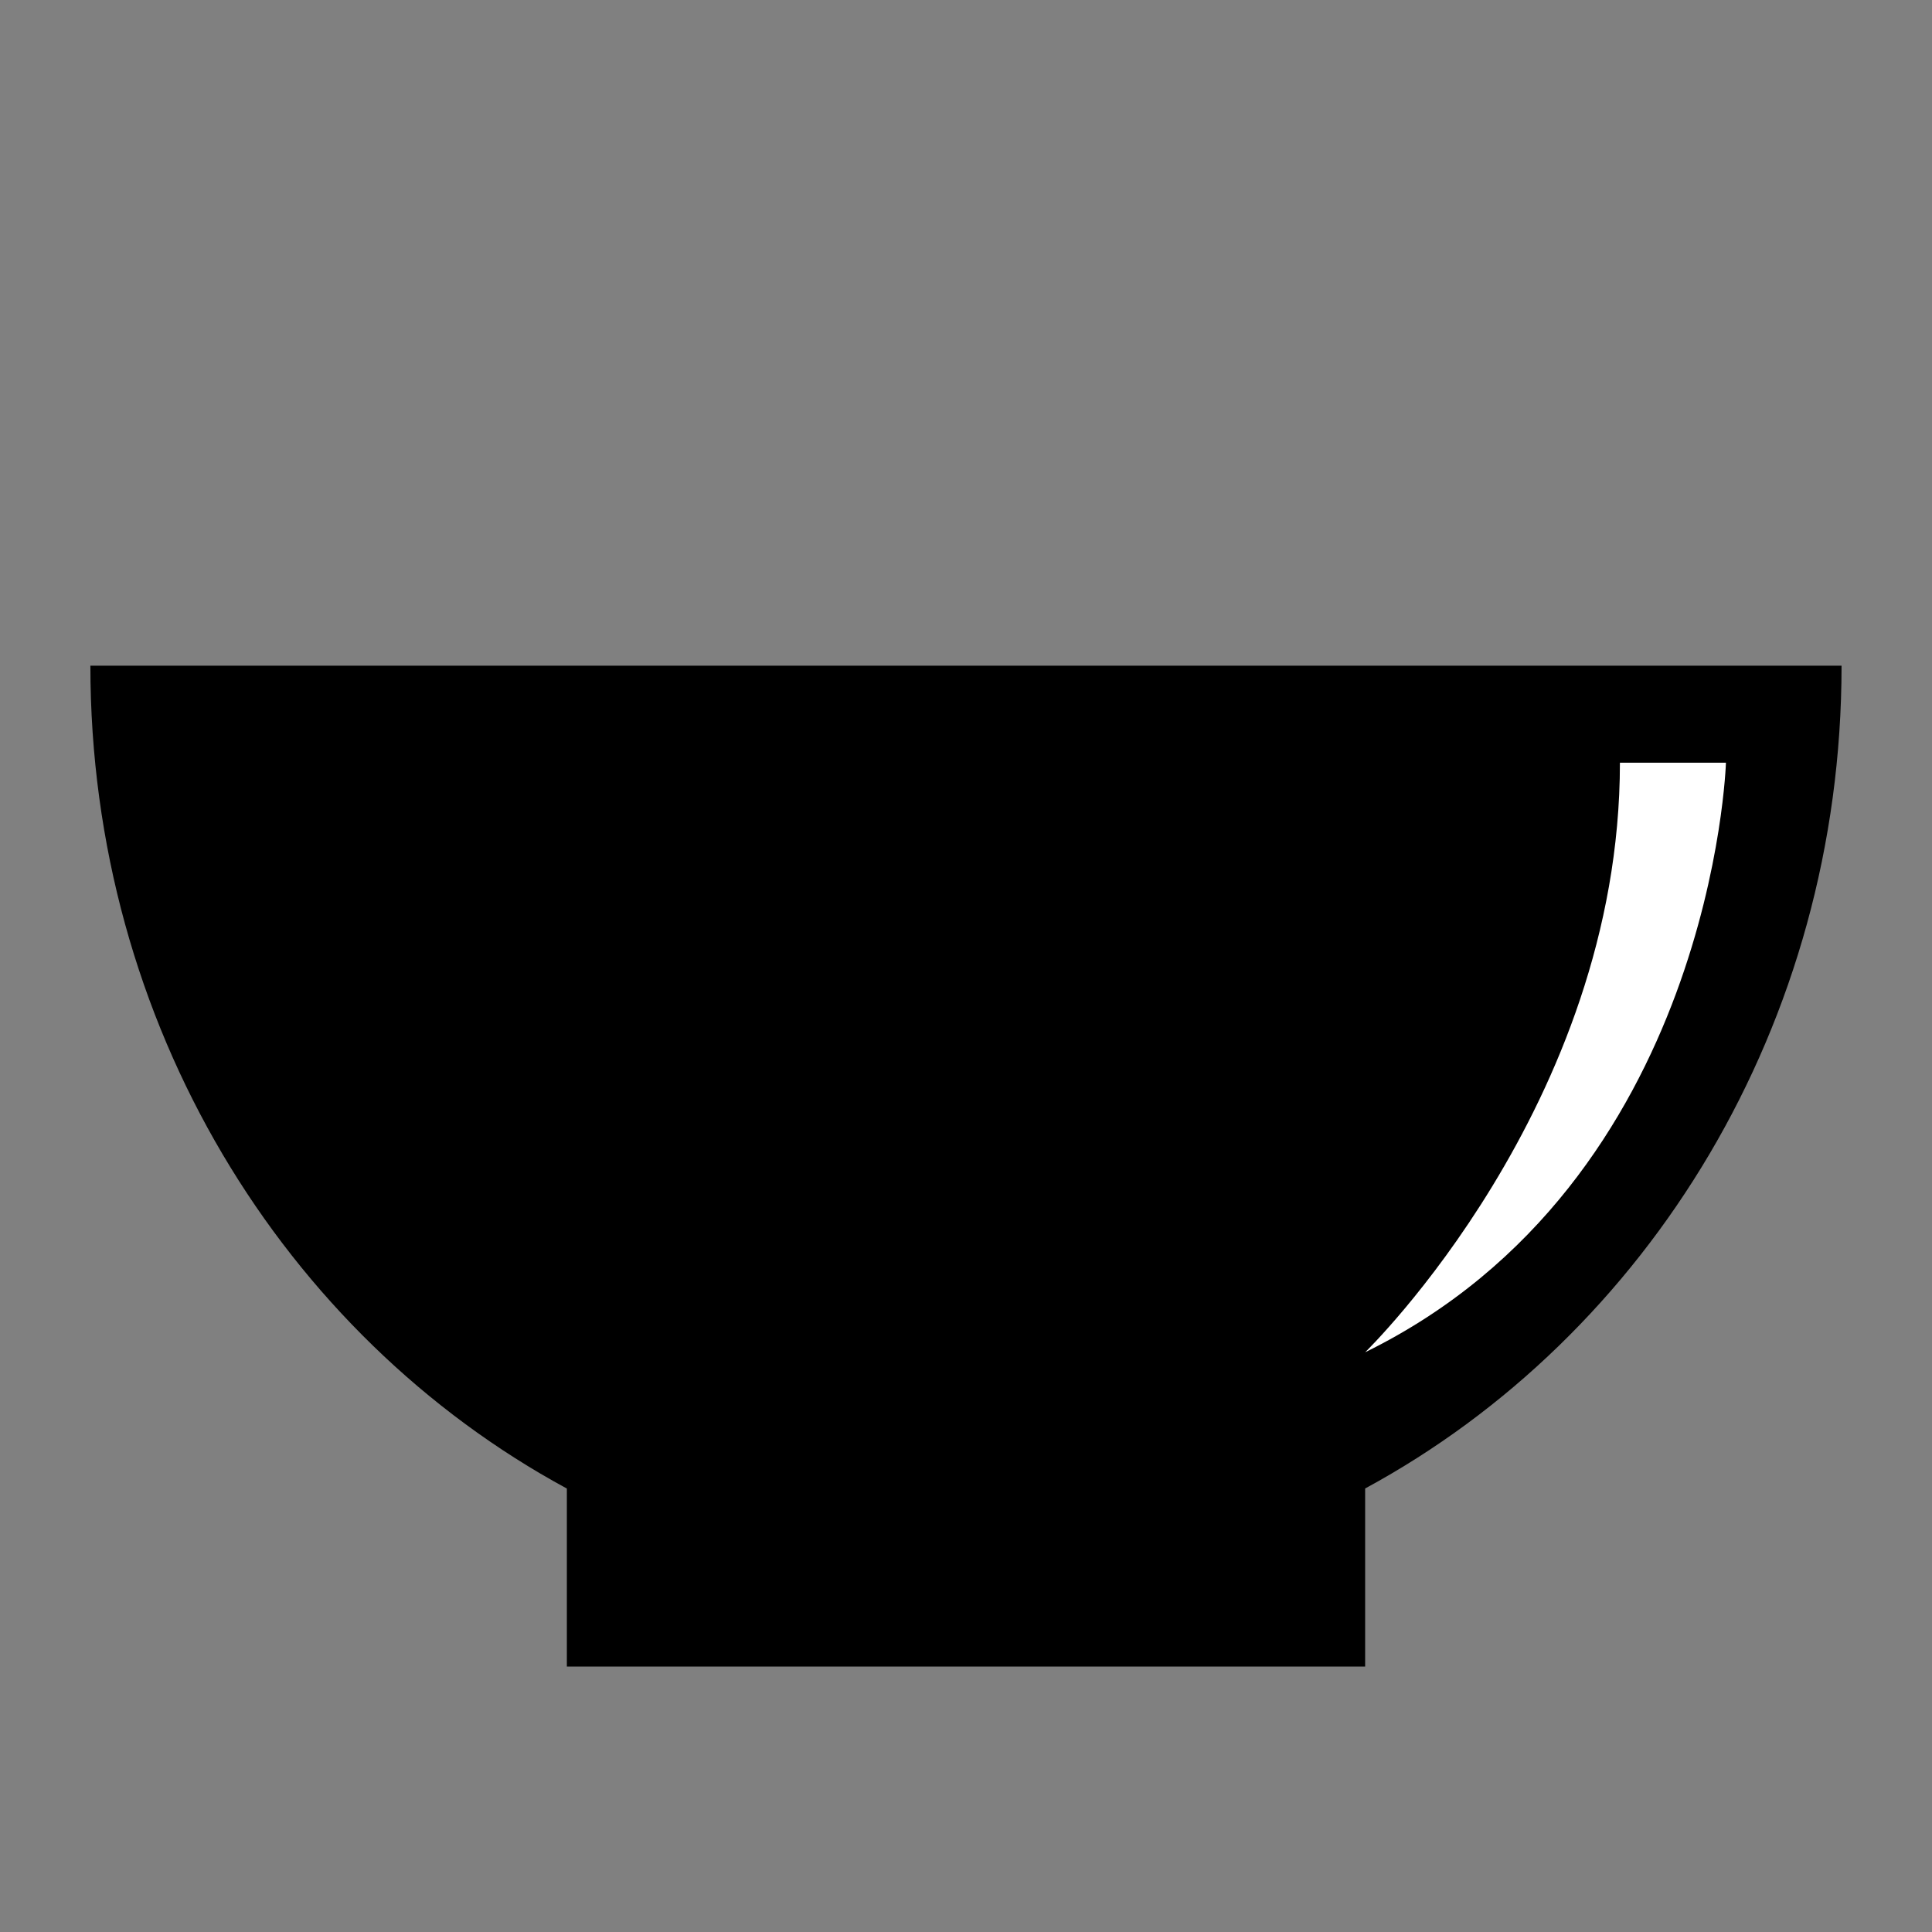 <svg width="32" height="32" viewBox="0 0 32 32" fill="none" xmlns="http://www.w3.org/2000/svg">
<rect x="0" y="0" width="32" height="32" fill="#808080" stroke="none"/>
<g id="Pin Bowl1">
<g id="Group 1000004481">
<path id="Union" fill-rule="evenodd" clip-rule="evenodd" d="M22.611 24.654C27.296 22.117 30.502 16.966 30.502 11.026H1.497C1.497 16.967 4.704 22.118 9.389 24.655V27.604H22.611V24.654Z" fill="black"/>
<path id="Vector" d="M26.831 12.633H28.587C28.587 12.633 28.375 19.569 22.611 22.398C22.611 22.398 26.831 18.303 26.831 12.633Z" fill="white"/>
</g>
</g>
</svg>
